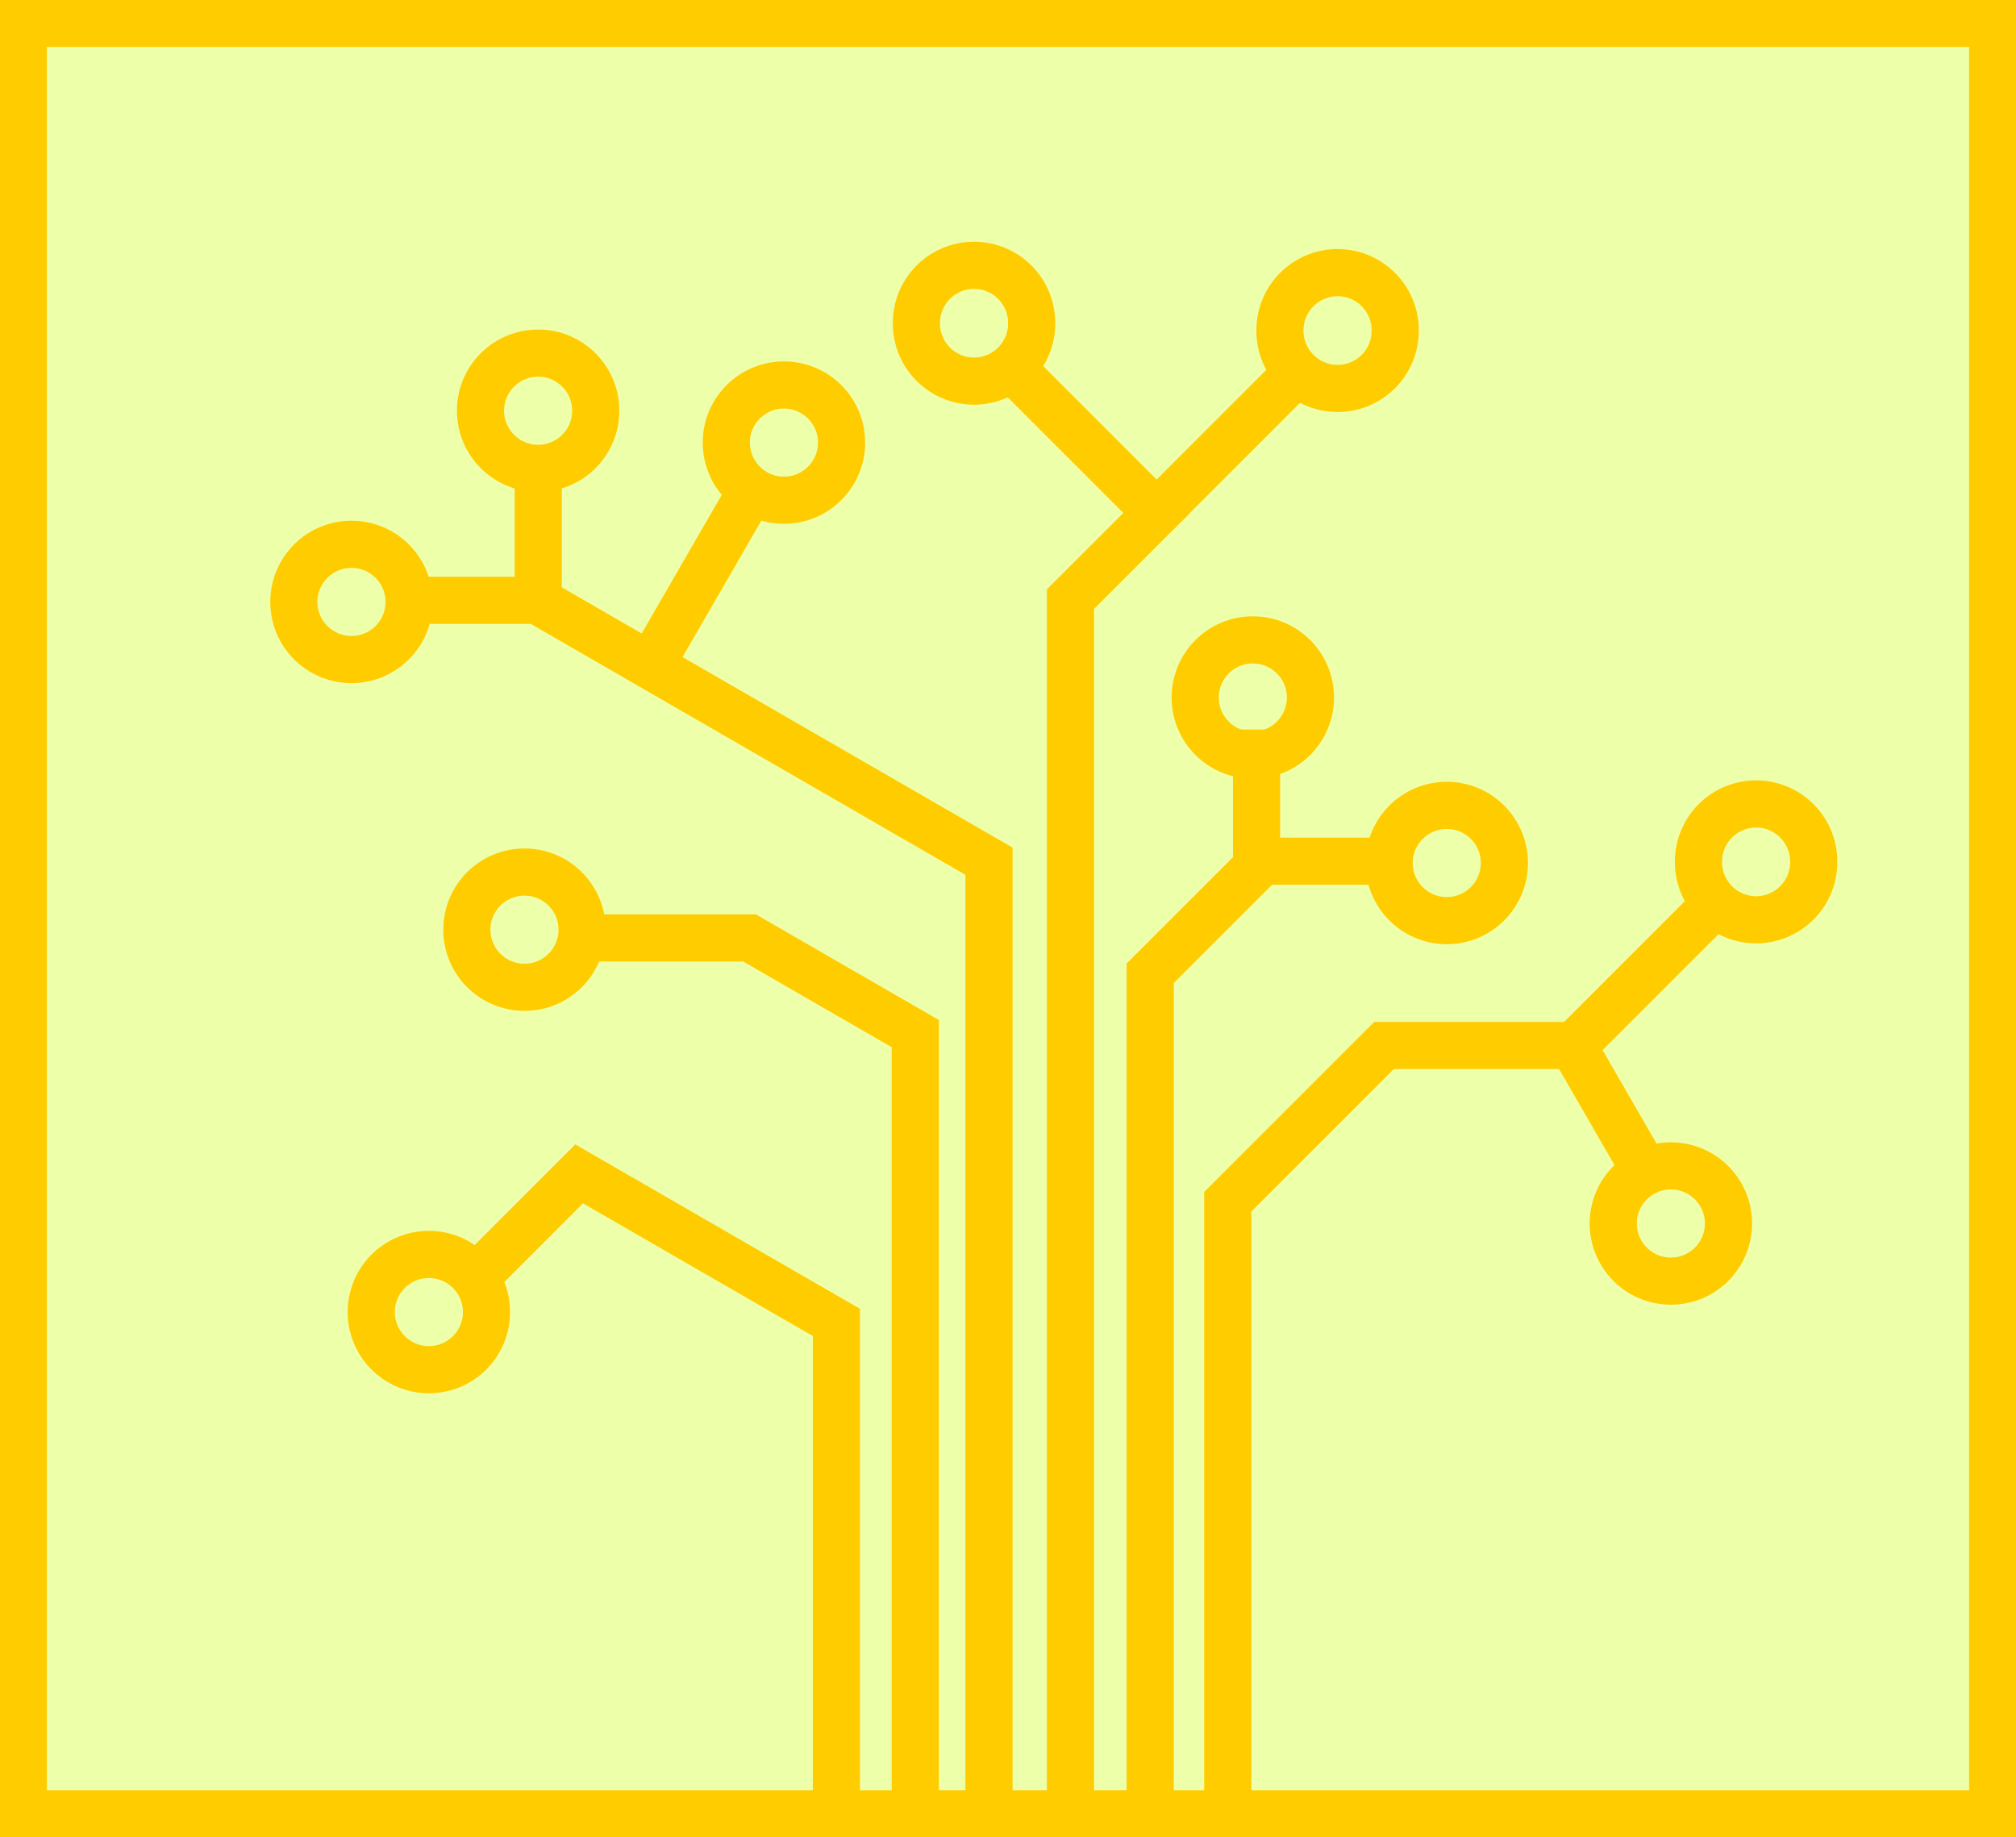<?xml version="1.0" encoding="UTF-8" standalone="no"?>
<!-- Created with Inkscape (http://www.inkscape.org/) -->
<svg xmlns:dc="http://purl.org/dc/elements/1.1/" xmlns:cc="http://creativecommons.org/ns#" xmlns:rdf="http://www.w3.org/1999/02/22-rdf-syntax-ns#" xmlns:svg="http://www.w3.org/2000/svg" xmlns="http://www.w3.org/2000/svg" xmlns:sodipodi="http://sodipodi.sourceforge.net/DTD/sodipodi-0.dtd" xmlns:inkscape="http://www.inkscape.org/namespaces/inkscape" width="1336.344" height="1217.844" id="svg2985" version="1.1" inkscape:version="0.48.2 r9819" sodipodi:docname="Digital_Tree.svg">
  <rect width="100%" height="100%" fill="#333333" stroke="none"/>
  <defs id="defs3"/>
  <sodipodi:namedview inkscape:document-units="mm" id="base" pagecolor="#ffffff" bordercolor="#666666" borderopacity="1.0" inkscape:pageopacity="0.0" inkscape:pageshadow="2" inkscape:zoom="0.50824224" inkscape:cx="668.17175" inkscape:cy="608.88511" inkscape:current-layer="layer1" showgrid="false" showguides="true" inkscape:guide-bbox="true" units="mm" fit-margin-top="0" fit-margin-left="0" fit-margin-right="0" fit-margin-bottom="0" inkscape:window-width="1440" inkscape:window-height="838" inkscape:window-x="-8" inkscape:window-y="-8" inkscape:window-maximized="1">
    <sodipodi:guide orientation="0,1" position="193.857,15.549" id="guide2991"/>
  </sodipodi:namedview>
  <g inkscape:label="Layer 1" inkscape:groupmode="layer" id="layer1" transform="translate(571,484.219)">
    <rect style="fill:#eeffaa;stroke:#ffcc00;stroke-width:31.103;stroke-linecap:round;stroke-miterlimit:4;stroke-opacity:1;stroke-dasharray:none" id="rect3849" width="1305.246" height="1186.746" x="-555.451" y="-468.67"/>
    <path style="fill:none;stroke:#ffcc00;stroke-width:31.25;stroke-linecap:butt;stroke-linejoin:miter;stroke-miterlimit:4;stroke-opacity:1;stroke-dasharray:none" d="m 84.571,718.076 0,-631.429 -299.562,-172.952 -87.627,0" id="path2999" inkscape:connector-curvature="0"/>
    <path style="fill:none;stroke:#ffcc00;stroke-width:31.25;stroke-linecap:butt;stroke-linejoin:miter;stroke-miterlimit:4;stroke-opacity:1;stroke-dasharray:none" d="m 35.714,718.076 0,-517.143 -109.884,-63.441 -111.406,0" id="path3001" inkscape:connector-curvature="0"/>
    <path style="fill:none;stroke:#ffcc00;stroke-width:31.25;stroke-linecap:butt;stroke-linejoin:miter;stroke-miterlimit:4;stroke-opacity:1;stroke-dasharray:none" d="m -16.571,718.076 0,-325.714 -170.547,-98.465 -69.625,69.625" id="path3003" inkscape:connector-curvature="0"/>
    <path style="fill:none;stroke:#ffcc00;stroke-width:31.25;stroke-linecap:butt;stroke-linejoin:miter;stroke-miterlimit:4;stroke-opacity:1;stroke-dasharray:none" d="m 242.857,718.076 c 0,-405.714 0,-405.714 0,-405.714 l 103.571,-103.571 125.059,0 52.377,90.72" id="path2993" inkscape:connector-curvature="0" sodipodi:nodetypes="ccc"/>
    <g id="g3783" style="stroke-width:31.25;stroke-miterlimit:4;stroke-dasharray:none;stroke:#ffcc00">
      <path inkscape:connector-curvature="0" id="path2995" d="m 191.429,718.076 0,-557.143 74.286,-74.286 92.541,0" style="fill:none;stroke:#ffcc00;stroke-width:31.25;stroke-linecap:butt;stroke-linejoin:miter;stroke-miterlimit:4;stroke-opacity:1;stroke-dasharray:none"/>
      <path inkscape:connector-curvature="0" id="path3781" d="m 261.95,84.352 0,-84.994" style="fill:none;stroke:#ffcc00;stroke-width:31.25;stroke-linecap:butt;stroke-linejoin:miter;stroke-miterlimit:4;stroke-opacity:1;stroke-dasharray:none"/>
    </g>
    <g id="g3789" style="stroke-width:31.25;stroke-miterlimit:4;stroke-dasharray:none;stroke:#ffcc00" transform="translate(-4,0)">
      <path inkscape:connector-curvature="0" id="path2997" d="m 142.571,718.076 0,-805.143 57.143,-57.143 -101.743,-101.743" style="fill:none;stroke:#ffcc00;stroke-width:31.25;stroke-linecap:butt;stroke-linejoin:miter;stroke-miterlimit:4;stroke-opacity:1;stroke-dasharray:none" sodipodi:nodetypes="cccc"/>
      <path inkscape:connector-curvature="0" id="path3787" d="m 198.674,-143.234 98.246,-98.246" style="fill:none;stroke:#ffcc00;stroke-width:31.25;stroke-linecap:butt;stroke-linejoin:miter;stroke-miterlimit:4;stroke-opacity:1;stroke-dasharray:none"/>
      <path style="fill:none;stroke:#ffcc00;stroke-width:31.25;stroke-linecap:butt;stroke-linejoin:miter;stroke-miterlimit:4;stroke-opacity:1;stroke-dasharray:none" d="m 478.069,206.993 98.246,-98.246" id="path3851" inkscape:connector-curvature="0"/>
    </g>
    <path style="fill:none;stroke:#ffcc00;stroke-width:31.25;stroke-linecap:butt;stroke-linejoin:miter;stroke-miterlimit:4;stroke-opacity:1;stroke-dasharray:none" d="m -141.528,-40.162 67.288,-116.546" id="path3793" inkscape:connector-curvature="0"/>
    <path style="fill:none;stroke:#ffcc00;stroke-width:31.25;stroke-linecap:butt;stroke-linejoin:miter;stroke-miterlimit:4;stroke-opacity:1;stroke-dasharray:none" d="m -214.213,-88.993 0,-93.184" id="path3795" inkscape:connector-curvature="0"/>
    <path sodipodi:type="arc" style="fill:none;stroke:#ffcc00;stroke-width:35.798;stroke-linecap:round;stroke-miterlimit:4;stroke-opacity:1;stroke-dasharray:none" id="path3813" sodipodi:cx="-1142.1215" sodipodi:cy="112.41277" sodipodi:rx="43.753666" sodipodi:ry="43.753666" d="m -1098.368,112.413 c 0,24.164 -19.589,43.754 -43.754,43.754 -24.164,0 -43.754,-19.589 -43.754,-43.754 0,-24.164 19.589,-43.754 43.754,-43.754 24.165,0 43.754,19.589 43.754,43.754 z" transform="matrix(0.873,0,0,0.873,782.779,-310.099)"/>
    <path transform="matrix(0.873,0,0,0.873,659.062,-183.364)" d="m -1098.368,112.413 c 0,24.164 -19.589,43.754 -43.754,43.754 -24.164,0 -43.754,-19.589 -43.754,-43.754 0,-24.164 19.589,-43.754 43.754,-43.754 24.165,0 43.754,19.589 43.754,43.754 z" sodipodi:ry="43.753666" sodipodi:rx="43.753666" sodipodi:cy="112.41277" sodipodi:cx="-1142.1215" id="path3815" style="fill:none;stroke:#ffcc00;stroke-width:35.798;stroke-linecap:round;stroke-miterlimit:4;stroke-opacity:1;stroke-dasharray:none" sodipodi:type="arc"/>
    <path sodipodi:type="arc" style="fill:none;stroke:#ffcc00;stroke-width:35.798;stroke-linecap:round;stroke-miterlimit:4;stroke-opacity:1;stroke-dasharray:none" id="path3817" sodipodi:cx="-1142.1215" sodipodi:cy="112.41277" sodipodi:rx="43.753666" sodipodi:ry="43.753666" d="m -1098.368,112.413 c 0,24.164 -19.589,43.754 -43.754,43.754 -24.164,0 -43.754,-19.589 -43.754,-43.754 0,-24.164 19.589,-43.754 43.754,-43.754 24.165,0 43.754,19.589 43.754,43.754 z" transform="matrix(0.873,0,0,0.873,945.724,-288.977)"/>
    <path transform="matrix(0.873,0,0,0.873,1071.733,-368.11)" d="m -1098.368,112.413 a 43.754,43.754 0 1 1 -87.507,0 43.754,43.754 0 1 1 87.507,0 z" sodipodi:ry="43.753666" sodipodi:rx="43.753666" sodipodi:cy="112.41277" sodipodi:cx="-1142.1215" id="path3819" style="fill:none;stroke:#ffcc00;stroke-width:35.798;stroke-linecap:round;stroke-miterlimit:4;stroke-opacity:1;stroke-dasharray:none" sodipodi:type="arc"/>
    <path sodipodi:type="arc" style="fill:none;stroke:#ffcc00;stroke-width:35.798;stroke-linecap:round;stroke-miterlimit:4;stroke-opacity:1;stroke-dasharray:none" id="path3821" sodipodi:cx="-1142.1215" sodipodi:cy="112.41277" sodipodi:rx="43.753666" sodipodi:ry="43.753666" d="m -1098.368,112.413 a 43.754,43.754 0 1 1 -87.507,0 43.754,43.754 0 1 1 87.507,0 z" transform="matrix(0.873,0,0,0.873,1312.712,-363.253)"/>
    <path transform="matrix(0.873,0,0,0.873,773.727,33.895)" d="m -1098.368,112.413 c 0,24.164 -19.589,43.754 -43.754,43.754 -24.164,0 -43.754,-19.589 -43.754,-43.754 0,-24.164 19.589,-43.754 43.754,-43.754 24.165,0 43.754,19.589 43.754,43.754 z" sodipodi:ry="43.753666" sodipodi:rx="43.753666" sodipodi:cy="112.41277" sodipodi:cx="-1142.1215" id="path3823" style="fill:none;stroke:#ffcc00;stroke-width:35.798;stroke-linecap:round;stroke-miterlimit:4;stroke-opacity:1;stroke-dasharray:none" sodipodi:type="arc"/>
    <path sodipodi:type="arc" style="fill:none;stroke:#ffcc00;stroke-width:35.798;stroke-linecap:round;stroke-miterlimit:4;stroke-opacity:1;stroke-dasharray:none" id="path3825" sodipodi:cx="-1142.1215" sodipodi:cy="112.41277" sodipodi:rx="43.753666" sodipodi:ry="43.753666" d="m -1098.368,112.413 c 0,24.164 -19.589,43.754 -43.754,43.754 -24.164,0 -43.754,-19.589 -43.754,-43.754 0,-24.164 19.589,-43.754 43.754,-43.754 24.165,0 43.754,19.589 43.754,43.754 z" transform="matrix(0.873,0,0,0.873,710.359,287.365)"/>
    <path transform="matrix(0.873,0,0,0.873,1256.526,-119.997)" d="m -1098.368,112.413 c 0,24.164 -19.589,43.754 -43.754,43.754 -24.164,0 -43.754,-19.589 -43.754,-43.754 0,-24.164 19.589,-43.754 43.754,-43.754 24.165,0 43.754,19.589 43.754,43.754 z" sodipodi:ry="43.753666" sodipodi:rx="43.753666" sodipodi:cy="112.41277" sodipodi:cx="-1142.1215" id="path3827" style="fill:none;stroke:#ffcc00;stroke-width:35.798;stroke-linecap:round;stroke-miterlimit:4;stroke-opacity:1;stroke-dasharray:none" sodipodi:type="arc"/>
    <path sodipodi:type="arc" style="fill:none;stroke:#ffcc00;stroke-width:35.798;stroke-linecap:round;stroke-miterlimit:4;stroke-opacity:1;stroke-dasharray:none" id="path3829" sodipodi:cx="-1142.1215" sodipodi:cy="112.41277" sodipodi:rx="43.753666" sodipodi:ry="43.753666" d="m -1098.368,112.413 c 0,24.164 -19.589,43.754 -43.754,43.754 -24.164,0 -43.754,-19.589 -43.754,-43.754 0,-24.164 19.589,-43.754 43.754,-43.754 24.165,0 43.754,19.589 43.754,43.754 z" transform="matrix(0.873,0,0,0.873,1385.087,-10.308)"/>
    <path transform="matrix(0.873,0,0,0.873,1533.638,228.665)" d="m -1098.368,112.413 c 0,24.164 -19.589,43.754 -43.754,43.754 -24.164,0 -43.754,-19.589 -43.754,-43.754 0,-24.164 19.589,-43.754 43.754,-43.754 24.165,0 43.754,19.589 43.754,43.754 z" sodipodi:ry="43.753666" sodipodi:rx="43.753666" sodipodi:cy="112.41277" sodipodi:cx="-1142.1215" id="path3847" style="fill:none;stroke:#ffcc00;stroke-width:35.798;stroke-linecap:round;stroke-miterlimit:4;stroke-opacity:1;stroke-dasharray:none" sodipodi:type="arc"/>
    <path transform="matrix(0.873,0,0,0.873,1590.139,-11.059)" d="m -1098.368,112.413 a 43.754,43.754 0 1 1 -87.507,0 43.754,43.754 0 1 1 87.507,0 z" sodipodi:ry="43.753666" sodipodi:rx="43.753666" sodipodi:cy="112.41277" sodipodi:cx="-1142.1215" id="path3853" style="fill:none;stroke:#ffcc00;stroke-width:35.798;stroke-linecap:round;stroke-miterlimit:4;stroke-opacity:1;stroke-dasharray:none" sodipodi:type="arc"/>
  </g>
</svg>